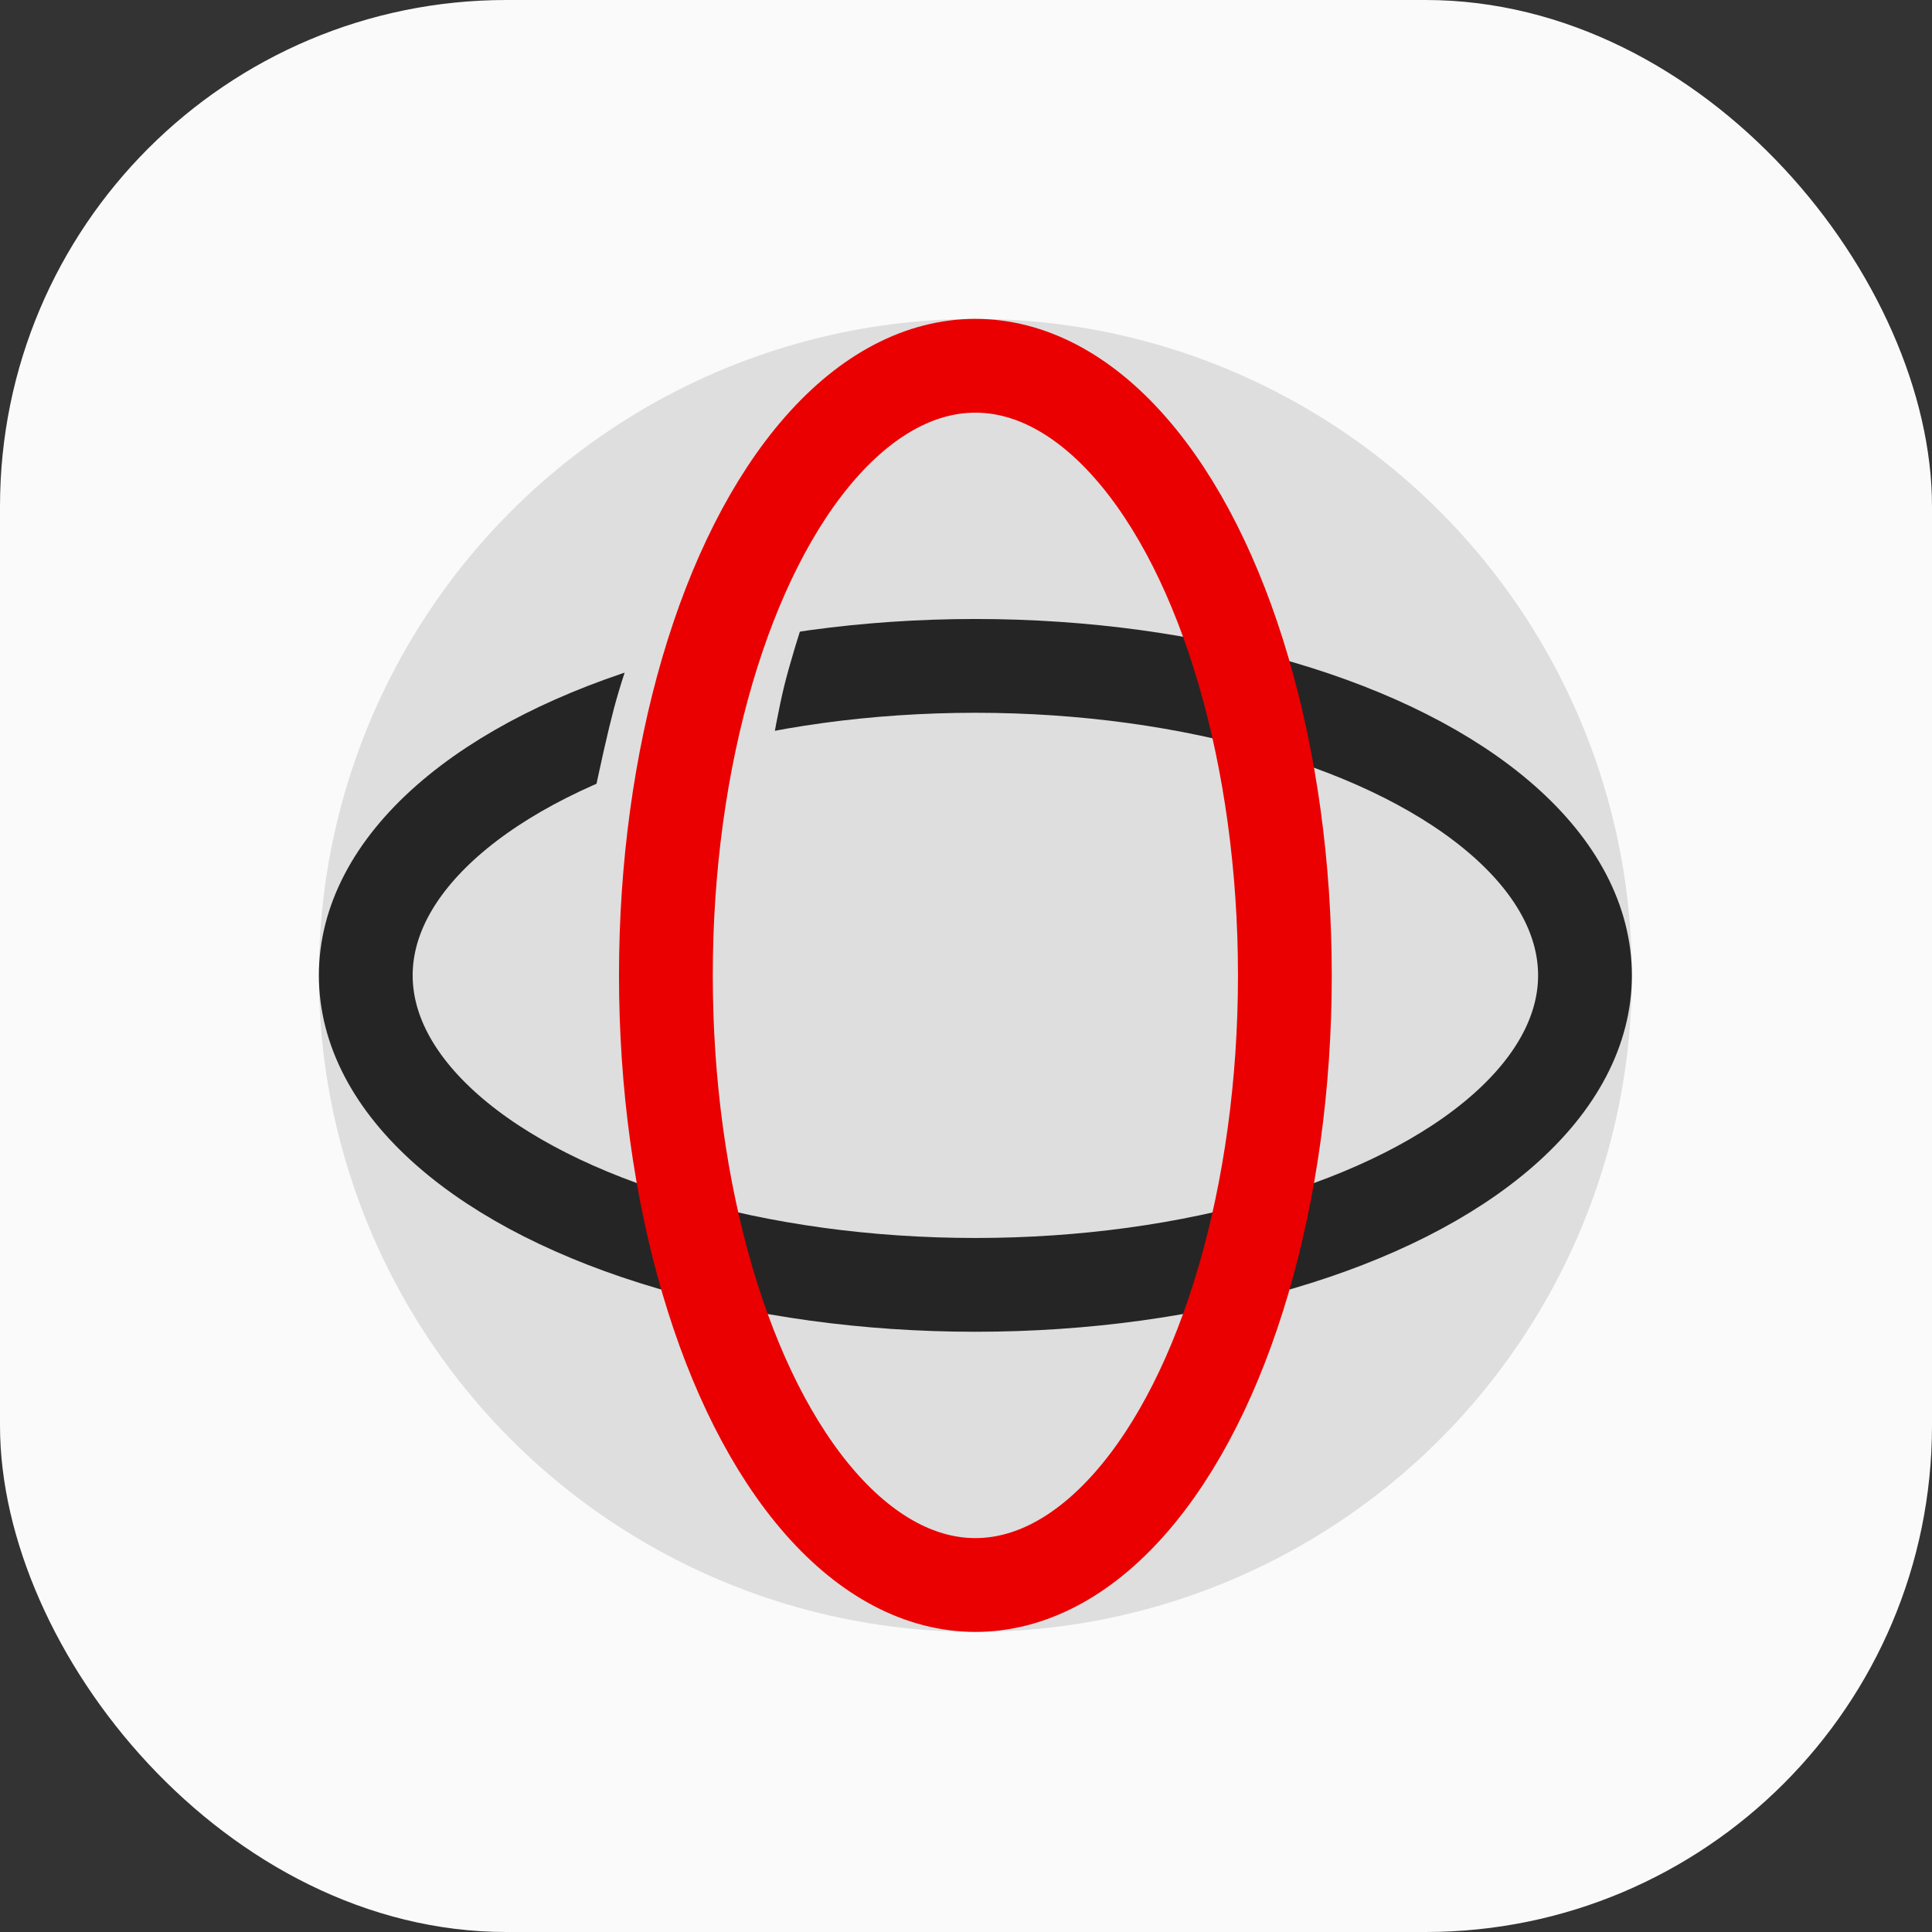 <?xml version="1.0" encoding="UTF-8"?> <svg xmlns="http://www.w3.org/2000/svg" width="103" height="103" viewBox="0 0 103 103"><rect x="0" y="0" width="103" height="103" fill="#333333" stroke="none"/><g fill="none" fill-rule="evenodd"><rect width="103" height="103" fill="#FAFAFA" rx="27"></rect><circle cx="52" cy="52" r="35" fill="#DEDEDE"></circle><ellipse cx="52" cy="52" stroke="#252525" stroke-width="5" rx="16.5" ry="32.5" transform="rotate(90 52 52)"></ellipse><path fill="#DEDEDE" d="M31.468 43.372l9.422-2.017c.354-2.138.662-3.738.922-4.797.261-1.06.734-2.633 1.418-4.718l-9.24 2.064c-.527 1.406-.946 2.694-1.258 3.863-.311 1.17-.733 3.038-1.264 5.605z"></path><ellipse cx="52" cy="52" stroke="#EA0000" stroke-width="5" rx="16.5" ry="32.5"></ellipse></g></svg> 